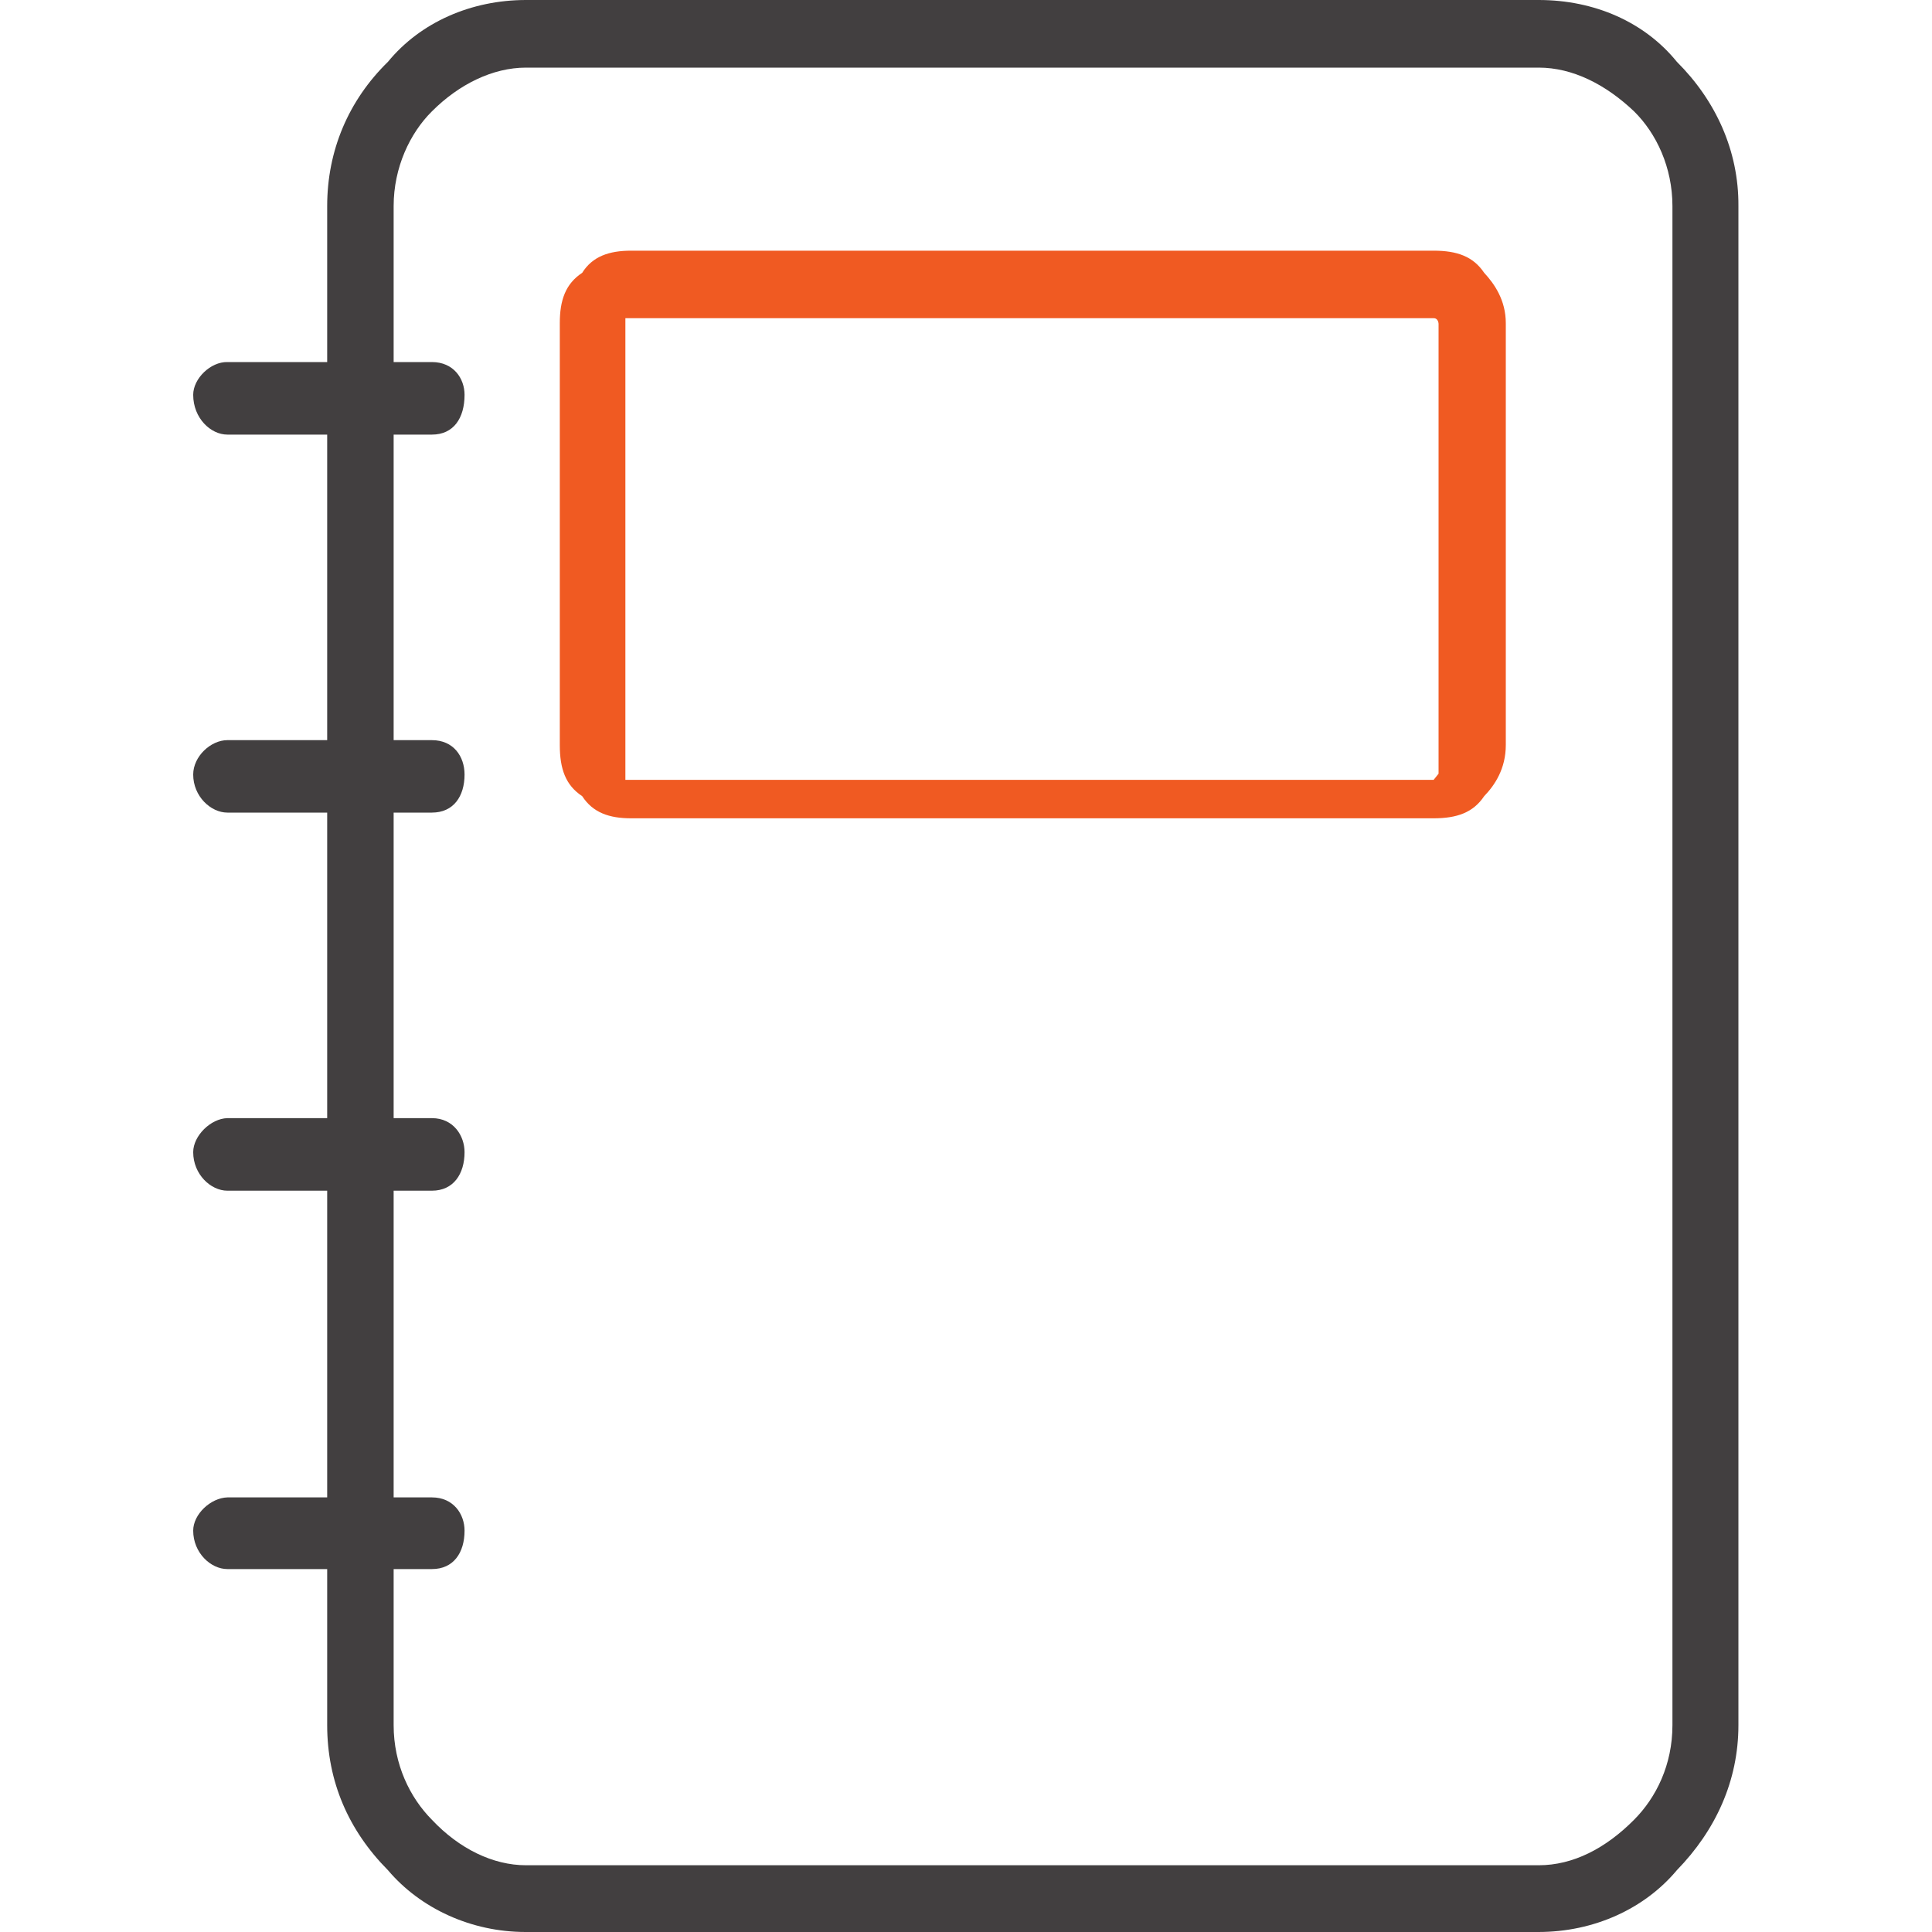 <svg width="35" height="35" viewBox="0 0 16 20" fill="none" xmlns="http://www.w3.org/2000/svg">
    <g clip-path="url(#clip0_1479_5)">
        <path fill-rule="evenodd" clip-rule="evenodd" d="M15.359 0.64C15.026 0.229 14.507 0 13.929 0H3.445C2.88 0 2.353 0.229 2.016 0.64C1.607 1.039 1.387 1.56 1.387 2.133V3.748H0.354C0.181 3.744 0 3.918 0 4.087C0 4.329 0.181 4.499 0.354 4.499H1.387V7.662H0.354C0.181 7.662 0 7.831 0 8.018C0 8.243 0.181 8.412 0.354 8.412H1.387V11.575H0.354C0.181 11.579 0 11.758 0 11.927C0 12.156 0.181 12.326 0.354 12.326H1.387V15.501H0.354C0.181 15.506 0 15.675 0 15.845C0 16.074 0.181 16.243 0.354 16.243H1.387V17.859C1.387 18.44 1.607 18.948 2.016 19.36C2.353 19.758 2.88 20 3.441 20H13.925C14.503 20 15.026 19.758 15.359 19.36C15.76 18.948 15.996 18.435 15.996 17.859V2.133C16 1.56 15.76 1.039 15.359 0.64ZM15.313 17.859C15.313 18.27 15.144 18.609 14.916 18.838C14.621 19.135 14.284 19.309 13.929 19.309H3.445C3.104 19.309 2.754 19.139 2.471 18.838C2.244 18.609 2.075 18.266 2.075 17.859V16.243H2.471C2.695 16.243 2.809 16.074 2.809 15.845C2.809 15.675 2.695 15.501 2.471 15.501H2.075V12.326H2.471C2.695 12.326 2.809 12.152 2.809 11.927C2.809 11.758 2.695 11.575 2.471 11.575H2.075V8.412H2.471C2.695 8.412 2.809 8.243 2.809 8.018C2.809 7.831 2.695 7.662 2.471 7.662H2.075V4.499H2.471C2.695 4.499 2.809 4.329 2.809 4.087C2.809 3.918 2.695 3.748 2.471 3.748H2.075V2.133C2.075 1.734 2.244 1.378 2.471 1.153C2.75 0.873 3.1 0.7 3.445 0.7H13.929C14.279 0.7 14.621 0.873 14.916 1.153C15.148 1.382 15.313 1.734 15.313 2.133V17.859Z" fill="#423F40"/>
        <path fill-rule="evenodd" clip-rule="evenodd" d="M13.364 2.824C13.25 2.654 13.082 2.595 12.841 2.595H4.533C4.306 2.595 4.133 2.654 4.027 2.824C3.854 2.938 3.795 3.108 3.795 3.345V7.712C3.795 7.958 3.854 8.128 4.027 8.242C4.137 8.412 4.306 8.471 4.533 8.471H12.841C13.082 8.471 13.25 8.412 13.364 8.242C13.474 8.128 13.588 7.958 13.588 7.712V3.345C13.588 3.108 13.47 2.938 13.364 2.824ZM12.892 8.009C12.892 8.009 12.892 8.009 12.841 8.073H4.533C4.533 8.073 4.533 8.073 4.474 8.073C4.474 8.009 4.474 8.009 4.474 8.009V3.349V3.294C4.533 3.294 4.533 3.294 4.533 3.294H12.841C12.892 3.294 12.892 3.354 12.892 3.354V8.009Z" fill="#F05A22"/>
    </g>
    <defs>
        <clipPath id="clip0_1479_5">
            <rect width="16" height="20" fill="white"/>
        </clipPath>
    </defs>
</svg>